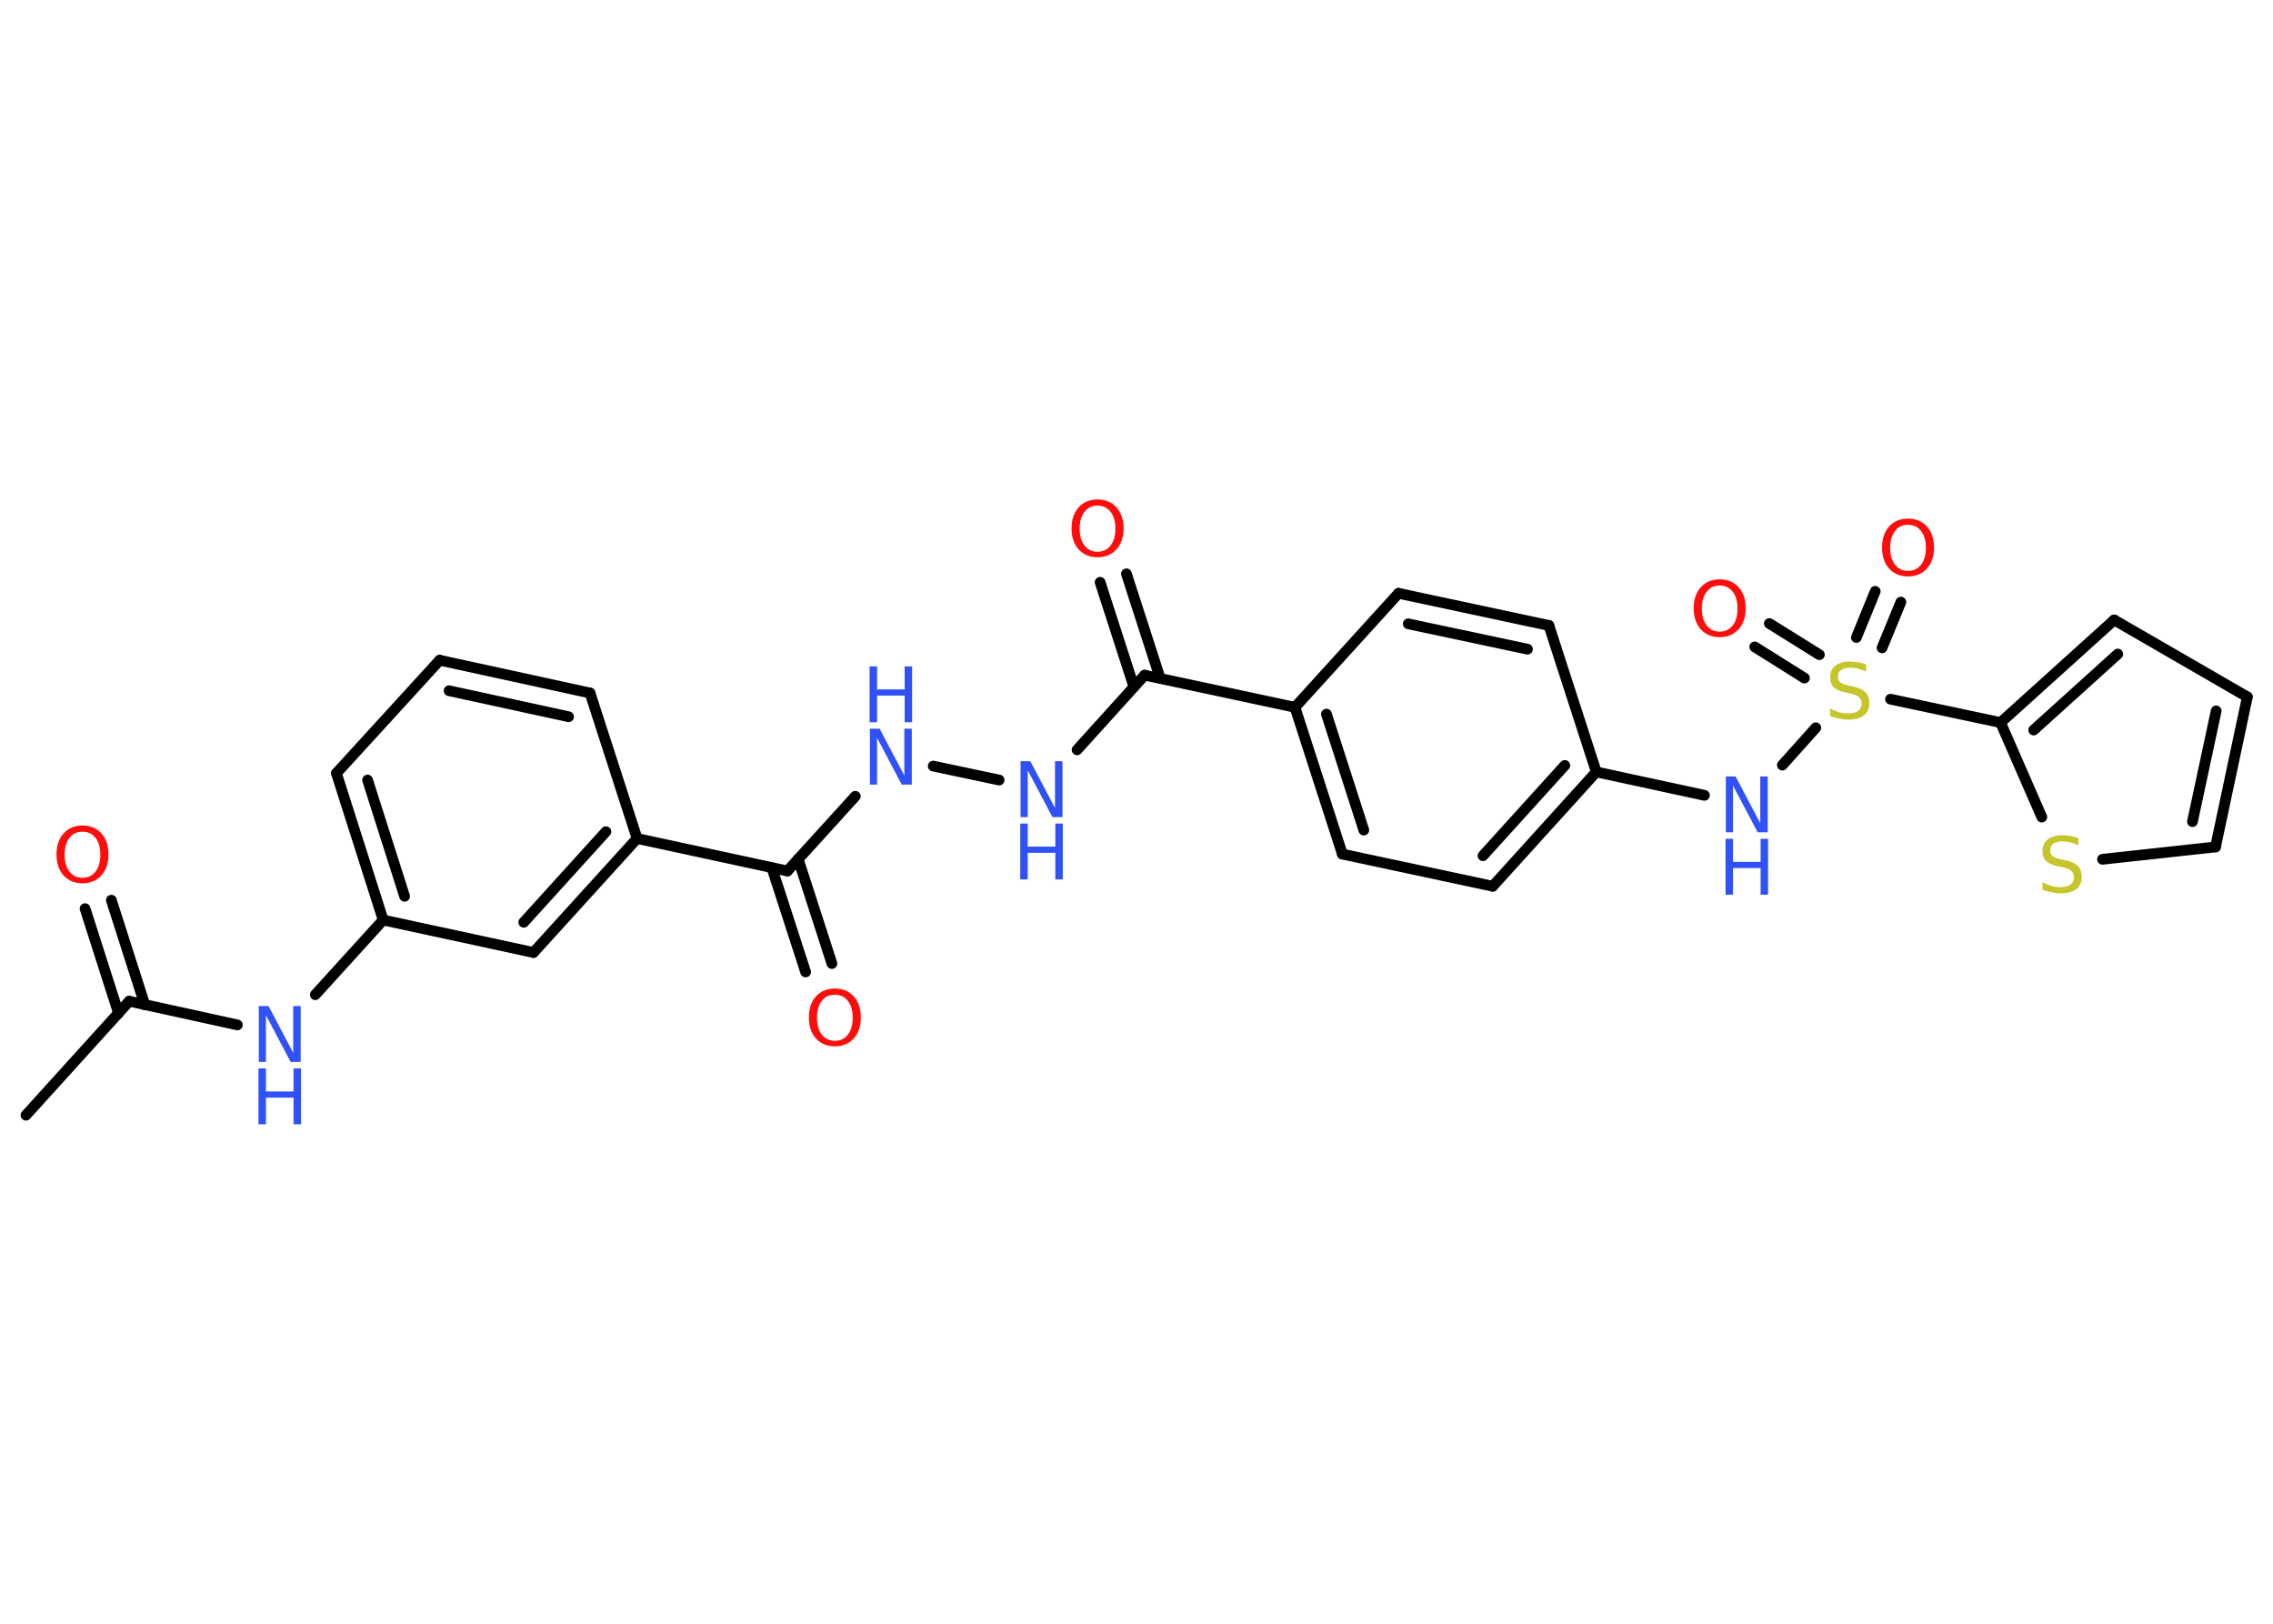 <?xml version='1.0' encoding='UTF-8'?>
<!DOCTYPE svg PUBLIC "-//W3C//DTD SVG 1.1//EN" "http://www.w3.org/Graphics/SVG/1.1/DTD/svg11.dtd">
<svg version='1.2' xmlns='http://www.w3.org/2000/svg' xmlns:xlink='http://www.w3.org/1999/xlink' width='70.0mm' height='50.0mm' viewBox='0 0 70.0 50.0'>
  <desc>Generated by the Chemistry Development Kit (http://github.com/cdk)</desc>
  <g stroke-linecap='round' stroke-linejoin='round' stroke='#000000' stroke-width='.33' fill='#3050F8'>
    <rect x='.0' y='.0' width='70.0' height='50.0' fill='#FFFFFF' stroke='none'/>
    <g id='mol1' class='mol'>
      <line id='mol1bnd1' class='bond' x1='.8' y1='34.34' x2='3.98' y2='30.83'/>
      <g id='mol1bnd2' class='bond'>
        <line x1='3.65' y1='31.2' x2='2.62' y2='27.98'/>
        <line x1='4.46' y1='30.94' x2='3.43' y2='27.72'/>
      </g>
      <line id='mol1bnd3' class='bond' x1='3.98' y1='30.83' x2='7.31' y2='31.56'/>
      <line id='mol1bnd4' class='bond' x1='9.71' y1='30.63' x2='11.8' y2='28.33'/>
      <g id='mol1bnd5' class='bond'>
        <line x1='10.36' y1='23.81' x2='11.8' y2='28.33'/>
        <line x1='11.32' y1='24.02' x2='12.46' y2='27.6'/>
      </g>
      <line id='mol1bnd6' class='bond' x1='10.36' y1='23.81' x2='13.54' y2='20.33'/>
      <g id='mol1bnd7' class='bond'>
        <line x1='18.17' y1='21.34' x2='13.54' y2='20.33'/>
        <line x1='17.51' y1='22.07' x2='13.83' y2='21.27'/>
      </g>
      <line id='mol1bnd8' class='bond' x1='18.17' y1='21.34' x2='19.62' y2='25.82'/>
      <line id='mol1bnd9' class='bond' x1='19.62' y1='25.82' x2='24.25' y2='26.82'/>
      <g id='mol1bnd10' class='bond'>
        <line x1='24.58' y1='26.45' x2='25.62' y2='29.67'/>
        <line x1='23.77' y1='26.72' x2='24.81' y2='29.93'/>
      </g>
      <line id='mol1bnd11' class='bond' x1='24.25' y1='26.82' x2='26.34' y2='24.52'/>
      <line id='mol1bnd12' class='bond' x1='28.74' y1='23.59' x2='30.77' y2='24.02'/>
      <line id='mol1bnd13' class='bond' x1='33.17' y1='23.09' x2='35.25' y2='20.79'/>
      <g id='mol1bnd14' class='bond'>
        <line x1='34.92' y1='21.15' x2='33.88' y2='17.93'/>
        <line x1='35.73' y1='20.89' x2='34.69' y2='17.67'/>
      </g>
      <line id='mol1bnd15' class='bond' x1='35.25' y1='20.79' x2='39.88' y2='21.78'/>
      <g id='mol1bnd16' class='bond'>
        <line x1='39.88' y1='21.78' x2='41.34' y2='26.3'/>
        <line x1='40.85' y1='21.99' x2='42.0' y2='25.56'/>
      </g>
      <line id='mol1bnd17' class='bond' x1='41.34' y1='26.3' x2='45.97' y2='27.29'/>
      <g id='mol1bnd18' class='bond'>
        <line x1='45.97' y1='27.29' x2='49.16' y2='23.77'/>
        <line x1='45.67' y1='26.35' x2='48.19' y2='23.57'/>
      </g>
      <line id='mol1bnd19' class='bond' x1='49.16' y1='23.77' x2='52.49' y2='24.49'/>
      <line id='mol1bnd20' class='bond' x1='54.89' y1='23.56' x2='55.92' y2='22.41'/>
      <g id='mol1bnd21' class='bond'>
        <line x1='57.17' y1='19.63' x2='57.75' y2='18.21'/>
        <line x1='57.96' y1='19.95' x2='58.54' y2='18.54'/>
      </g>
      <g id='mol1bnd22' class='bond'>
        <line x1='55.57' y1='20.88' x2='54.04' y2='19.92'/>
        <line x1='56.03' y1='20.16' x2='54.49' y2='19.2'/>
      </g>
      <line id='mol1bnd23' class='bond' x1='58.22' y1='21.53' x2='61.61' y2='22.25'/>
      <g id='mol1bnd24' class='bond'>
        <line x1='65.11' y1='19.09' x2='61.61' y2='22.25'/>
        <line x1='65.22' y1='20.14' x2='62.63' y2='22.48'/>
      </g>
      <line id='mol1bnd25' class='bond' x1='65.11' y1='19.09' x2='69.21' y2='21.46'/>
      <g id='mol1bnd26' class='bond'>
        <line x1='68.23' y1='26.08' x2='69.21' y2='21.46'/>
        <line x1='67.52' y1='25.3' x2='68.25' y2='21.89'/>
      </g>
      <line id='mol1bnd27' class='bond' x1='68.23' y1='26.08' x2='64.75' y2='26.46'/>
      <line id='mol1bnd28' class='bond' x1='61.61' y1='22.25' x2='62.88' y2='25.16'/>
      <line id='mol1bnd29' class='bond' x1='49.16' y1='23.77' x2='47.7' y2='19.26'/>
      <g id='mol1bnd30' class='bond'>
        <line x1='47.7' y1='19.26' x2='43.07' y2='18.27'/>
        <line x1='47.04' y1='19.99' x2='43.37' y2='19.21'/>
      </g>
      <line id='mol1bnd31' class='bond' x1='39.88' y1='21.78' x2='43.07' y2='18.27'/>
      <g id='mol1bnd32' class='bond'>
        <line x1='16.43' y1='29.33' x2='19.62' y2='25.82'/>
        <line x1='16.13' y1='28.4' x2='18.66' y2='25.61'/>
      </g>
      <line id='mol1bnd33' class='bond' x1='11.8' y1='28.33' x2='16.43' y2='29.33'/>
      <path id='mol1atm3' class='atom' d='M2.54 25.61q-.26 .0 -.4 .19q-.15 .19 -.15 .52q.0 .33 .15 .52q.15 .19 .4 .19q.25 .0 .4 -.19q.15 -.19 .15 -.52q.0 -.33 -.15 -.52q-.15 -.19 -.4 -.19zM2.54 25.42q.36 .0 .58 .24q.22 .24 .22 .65q.0 .41 -.22 .65q-.22 .24 -.58 .24q-.36 .0 -.58 -.24q-.22 -.24 -.22 -.65q.0 -.41 .22 -.65q.22 -.24 .58 -.24z' stroke='none' fill='#FF0D0D'/>
      <g id='mol1atm4' class='atom'>
        <path d='M7.96 30.98h.31l.76 1.44v-1.44h.23v1.72h-.31l-.76 -1.44v1.44h-.22v-1.72z' stroke='none'/>
        <path d='M7.96 32.9h.23v.71h.85v-.71h.23v1.72h-.23v-.82h-.85v.82h-.23v-1.72z' stroke='none'/>
      </g>
      <path id='mol1atm11' class='atom' d='M25.71 30.63q-.26 .0 -.4 .19q-.15 .19 -.15 .52q.0 .33 .15 .52q.15 .19 .4 .19q.25 .0 .4 -.19q.15 -.19 .15 -.52q.0 -.33 -.15 -.52q-.15 -.19 -.4 -.19zM25.71 30.44q.36 .0 .58 .24q.22 .24 .22 .65q.0 .41 -.22 .65q-.22 .24 -.58 .24q-.36 .0 -.58 -.24q-.22 -.24 -.22 -.65q.0 -.41 .22 -.65q.22 -.24 .58 -.24z' stroke='none' fill='#FF0D0D'/>
      <g id='mol1atm12' class='atom'>
        <path d='M26.78 22.44h.31l.76 1.44v-1.44h.23v1.72h-.31l-.76 -1.44v1.44h-.22v-1.72z' stroke='none'/>
        <path d='M26.78 20.52h.23v.71h.85v-.71h.23v1.72h-.23v-.82h-.85v.82h-.23v-1.72z' stroke='none'/>
      </g>
      <g id='mol1atm13' class='atom'>
        <path d='M31.42 23.44h.31l.76 1.44v-1.44h.23v1.72h-.31l-.76 -1.44v1.44h-.22v-1.72z' stroke='none'/>
        <path d='M31.42 25.36h.23v.71h.85v-.71h.23v1.72h-.23v-.82h-.85v.82h-.23v-1.72z' stroke='none'/>
      </g>
      <path id='mol1atm15' class='atom' d='M33.8 15.57q-.26 .0 -.4 .19q-.15 .19 -.15 .52q.0 .33 .15 .52q.15 .19 .4 .19q.25 .0 .4 -.19q.15 -.19 .15 -.52q.0 -.33 -.15 -.52q-.15 -.19 -.4 -.19zM33.8 15.38q.36 .0 .58 .24q.22 .24 .22 .65q.0 .41 -.22 .65q-.22 .24 -.58 .24q-.36 .0 -.58 -.24q-.22 -.24 -.22 -.65q.0 -.41 .22 -.65q.22 -.24 .58 -.24z' stroke='none' fill='#FF0D0D'/>
      <g id='mol1atm20' class='atom'>
        <path d='M53.14 23.91h.31l.76 1.44v-1.44h.23v1.72h-.31l-.76 -1.44v1.44h-.22v-1.72z' stroke='none'/>
        <path d='M53.14 25.83h.23v.71h.85v-.71h.23v1.72h-.23v-.82h-.85v.82h-.23v-1.72z' stroke='none'/>
      </g>
      <path id='mol1atm21' class='atom' d='M57.47 20.45v.23q-.13 -.06 -.25 -.09q-.12 -.03 -.23 -.03q-.19 .0 -.29 .07q-.1 .07 -.1 .21q.0 .11 .07 .17q.07 .06 .26 .1l.14 .03q.26 .05 .38 .18q.12 .12 .12 .33q.0 .25 -.17 .38q-.17 .13 -.49 .13q-.12 .0 -.26 -.03q-.14 -.03 -.29 -.08v-.24q.14 .08 .28 .12q.14 .04 .27 .04q.2 .0 .31 -.08q.11 -.08 .11 -.22q.0 -.13 -.08 -.2q-.08 -.07 -.25 -.11l-.14 -.03q-.26 -.05 -.38 -.16q-.12 -.11 -.12 -.31q.0 -.23 .16 -.36q.16 -.13 .44 -.13q.12 .0 .25 .02q.13 .02 .26 .07z' stroke='none' fill='#C6C62C'/>
      <path id='mol1atm22' class='atom' d='M58.76 16.16q-.26 .0 -.4 .19q-.15 .19 -.15 .52q.0 .33 .15 .52q.15 .19 .4 .19q.25 .0 .4 -.19q.15 -.19 .15 -.52q.0 -.33 -.15 -.52q-.15 -.19 -.4 -.19zM58.76 15.97q.36 .0 .58 .24q.22 .24 .22 .65q.0 .41 -.22 .65q-.22 .24 -.58 .24q-.36 .0 -.58 -.24q-.22 -.24 -.22 -.65q.0 -.41 .22 -.65q.22 -.24 .58 -.24z' stroke='none' fill='#FF0D0D'/>
      <path id='mol1atm23' class='atom' d='M52.96 18.03q-.26 .0 -.4 .19q-.15 .19 -.15 .52q.0 .33 .15 .52q.15 .19 .4 .19q.25 .0 .4 -.19q.15 -.19 .15 -.52q.0 -.33 -.15 -.52q-.15 -.19 -.4 -.19zM52.96 17.84q.36 .0 .58 .24q.22 .24 .22 .65q.0 .41 -.22 .65q-.22 .24 -.58 .24q-.36 .0 -.58 -.24q-.22 -.24 -.22 -.65q.0 -.41 .22 -.65q.22 -.24 .58 -.24z' stroke='none' fill='#FF0D0D'/>
      <path id='mol1atm28' class='atom' d='M64.01 25.8v.23q-.13 -.06 -.25 -.09q-.12 -.03 -.23 -.03q-.19 .0 -.29 .07q-.1 .07 -.1 .21q.0 .11 .07 .17q.07 .06 .26 .1l.14 .03q.26 .05 .38 .18q.12 .12 .12 .33q.0 .25 -.17 .38q-.17 .13 -.49 .13q-.12 .0 -.26 -.03q-.14 -.03 -.29 -.08v-.24q.14 .08 .28 .12q.14 .04 .27 .04q.2 .0 .31 -.08q.11 -.08 .11 -.22q.0 -.13 -.08 -.2q-.08 -.07 -.25 -.11l-.14 -.03q-.26 -.05 -.38 -.16q-.12 -.11 -.12 -.31q.0 -.23 .16 -.36q.16 -.13 .44 -.13q.12 .0 .25 .02q.13 .02 .26 .07z' stroke='none' fill='#C6C62C'/>
    </g>
  </g>
</svg>
